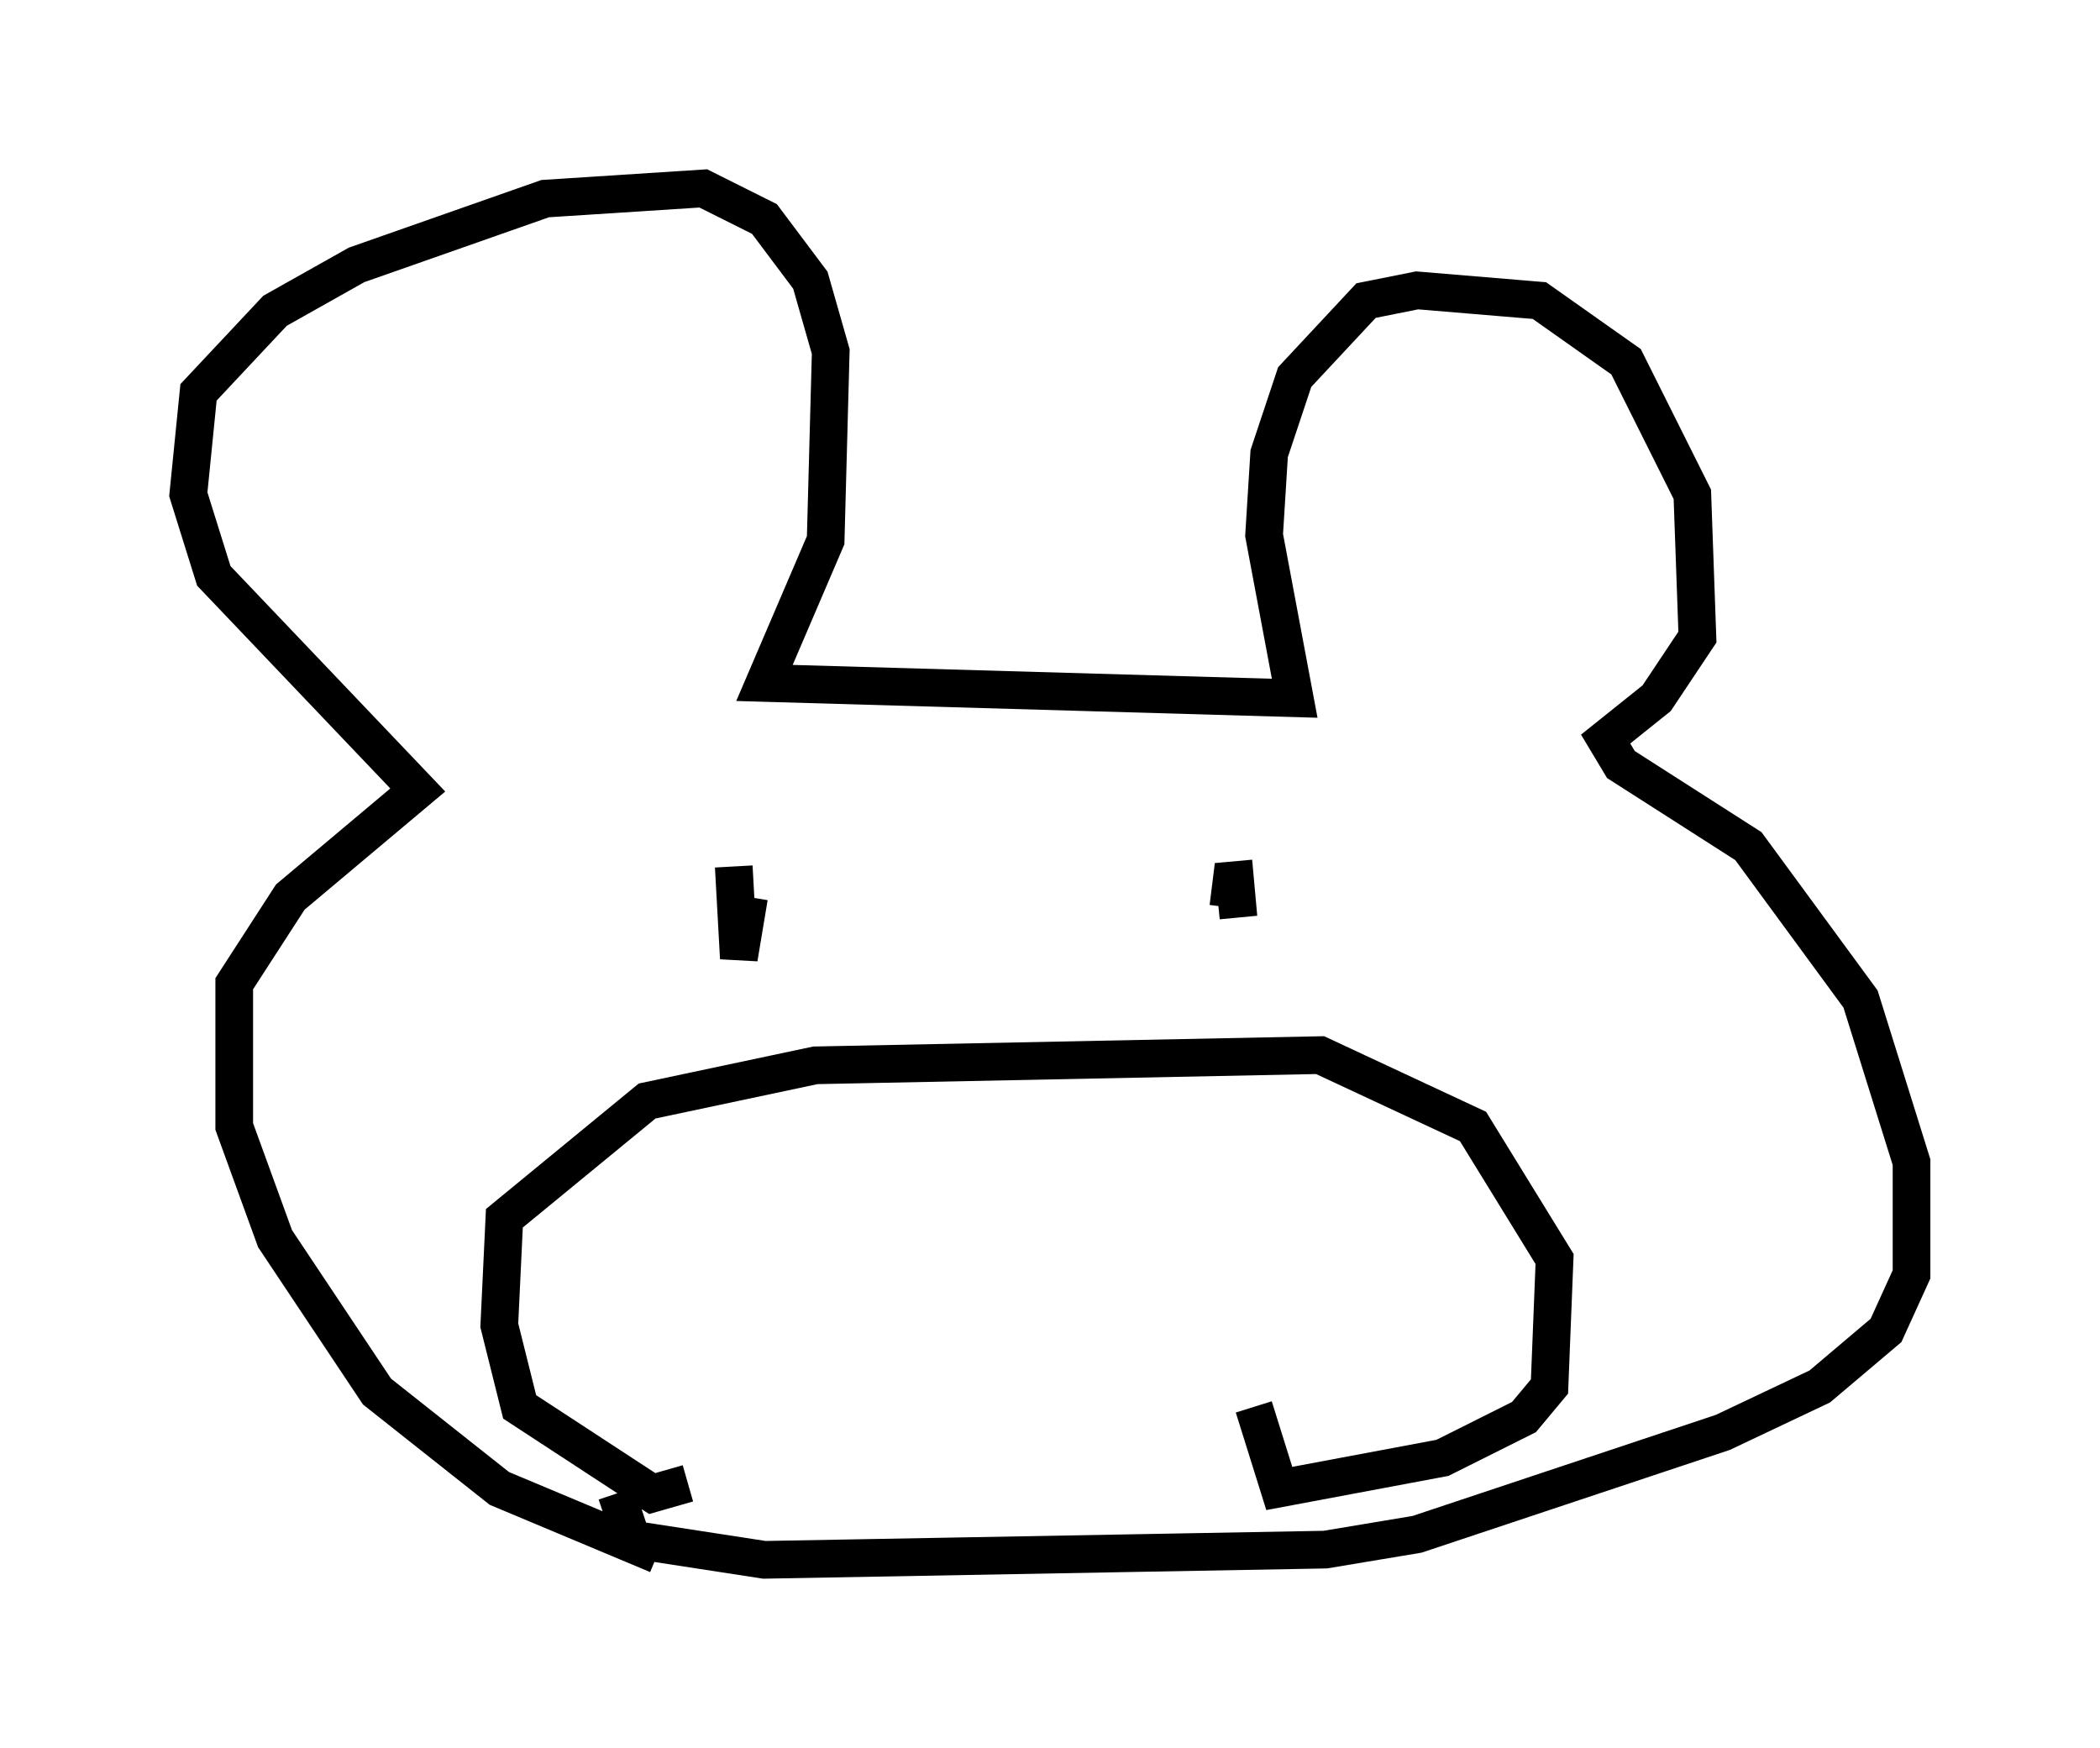 <?xml version="1.0" encoding="utf-8" ?>
<svg baseProfile="full" height="46.4" version="1.1" width="55.737" xmlns="http://www.w3.org/2000/svg" xmlns:ev="http://www.w3.org/2001/xml-events" xmlns:xlink="http://www.w3.org/1999/xlink"><defs /><rect fill="white" height="46.4" width="55.737" x="0" y="0" /><path d="M20.291, 41.265 m-2.842, 0.0 l-4.195, -1.759 -3.248, -2.571 l-2.706, -4.059 -1.083, -2.977 l0.0, -3.789 1.488, -2.3 l3.383, -2.842 -5.413, -5.683 l-0.677, -2.165 0.271, -2.706 l2.03, -2.165 2.165, -1.218 l5.007, -1.759 4.195, -0.271 l1.624, 0.812 1.218, 1.624 l0.541, 1.894 -0.135, 5.007 l-1.624, 3.789 14.073, 0.406 l-0.812, -4.33 0.135, -2.165 l0.677, -2.03 1.894, -2.03 l1.353, -0.271 3.248, 0.271 l2.3, 1.624 1.759, 3.518 l0.135, 3.789 -1.083, 1.624 l-1.353, 1.083 0.406, 0.677 l3.383, 2.165 2.977, 4.059 l1.353, 4.33 0.0, 2.977 l-0.677, 1.488 -1.759, 1.488 l-2.571, 1.218 -8.119, 2.706 l-2.436, 0.406 -14.885, 0.271 l-3.518, -0.541 -0.406, -1.218 m1.894, -0.271 l-0.947, 0.271 -3.518, -2.3 l-0.541, -2.165 0.135, -2.842 l3.789, -3.112 4.465, -0.947 l13.396, -0.271 4.059, 1.894 l2.165, 3.518 -0.135, 3.383 l-0.677, 0.812 -2.165, 1.083 l-4.33, 0.812 -0.677, -2.165 m-13.802, -14.344 l0.135, 2.436 0.271, -1.624 m12.855, -0.947 l0.135, 1.488 -0.135, -1.353 l-0.135, 1.083 " fill="none" stroke="black" stroke-width="1" /></svg>